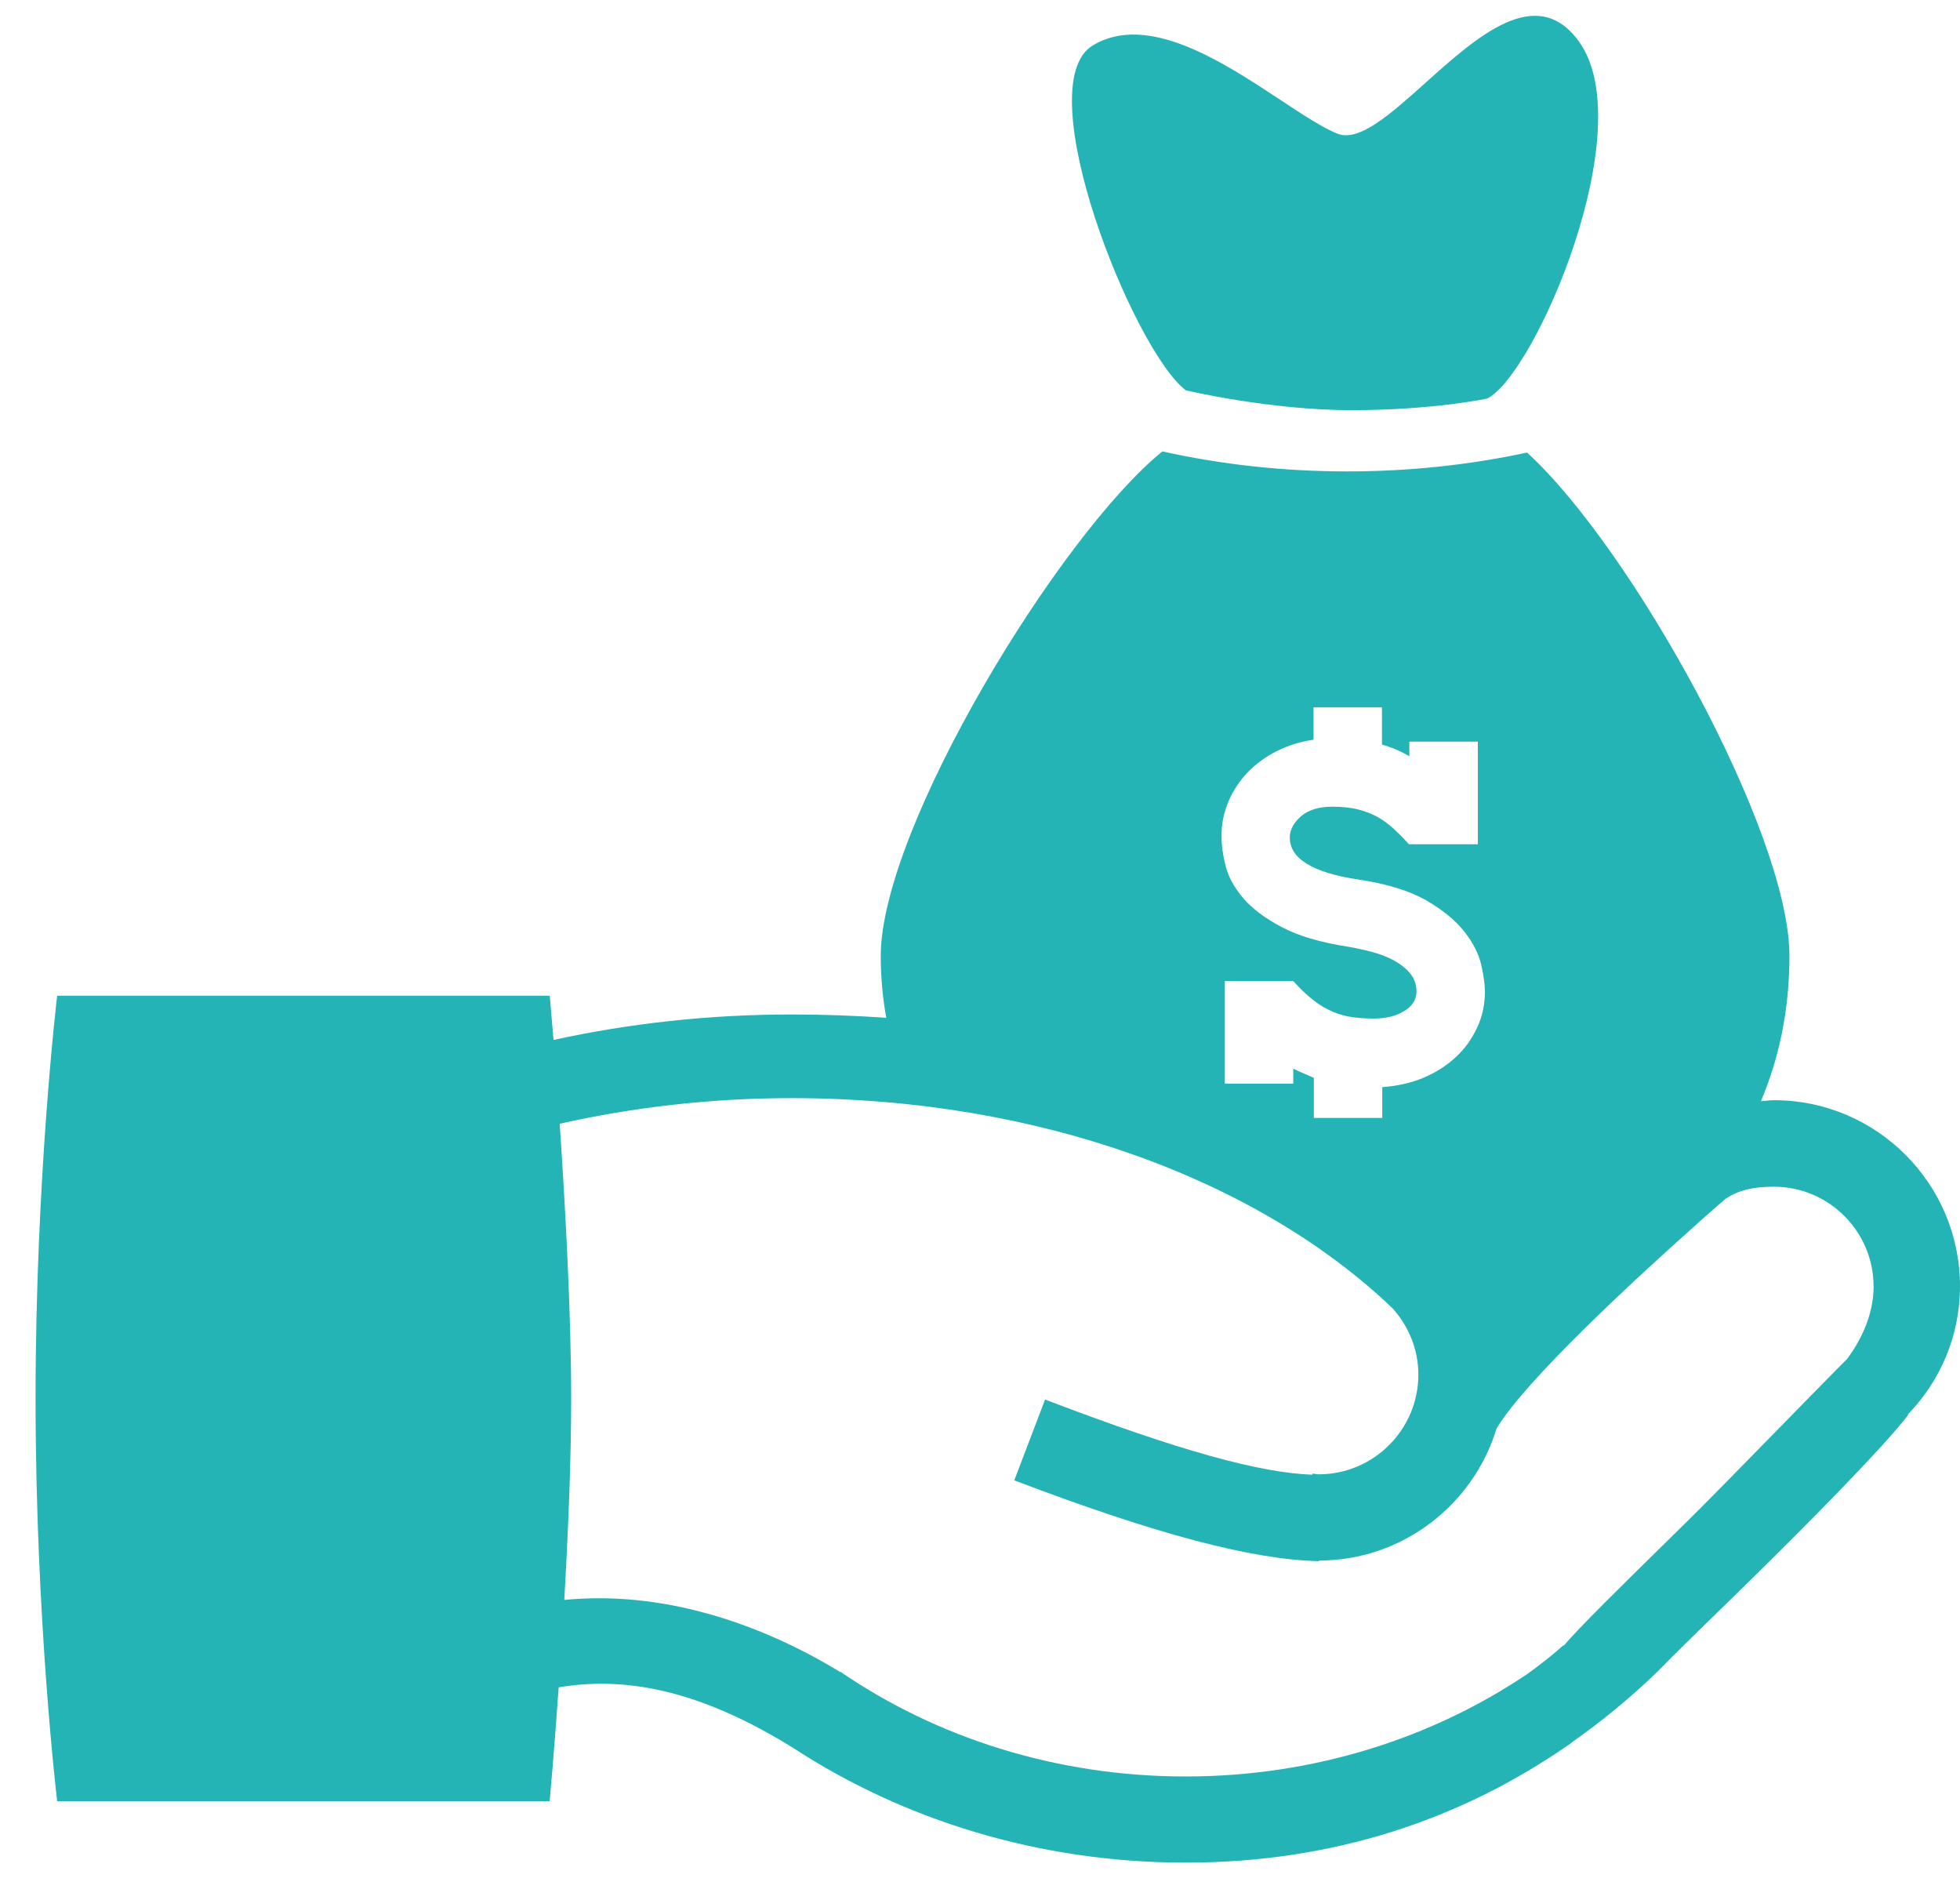 <svg width="55" height="53" viewBox="0 0 55 53" fill="none" xmlns="http://www.w3.org/2000/svg">
<path fill-rule="evenodd" clip-rule="evenodd" d="M37.922 11.508C35.624 11.508 33.278 10.951 33.278 10.951C31.823 9.869 28.814 2.394 30.664 1.275C32.204 0.344 34.32 1.74 35.945 2.813C36.565 3.222 37.113 3.584 37.531 3.751C38.136 3.993 39.023 3.199 39.994 2.329C41.461 1.015 43.123 -0.474 44.307 1.164C46.067 3.604 43.066 10.525 41.732 11.182C41.732 11.182 40.219 11.508 37.922 11.508ZM49.782 30.867C52.658 30.867 55 33.209 55 36.087C55 37.487 54.44 38.753 53.533 39.687H53.549C53.549 39.687 53.057 40.461 49.073 44.377C48.793 44.65 48.536 44.902 48.298 45.134C47.525 45.889 46.957 46.443 46.511 46.9C45.767 47.62 44.968 48.277 44.125 48.871C44.079 48.911 44.045 48.937 44.01 48.962L44.007 48.959C41.028 51.028 37.445 52.258 33.273 52.258C29.159 52.258 25.358 51.061 22.273 49.05C19.841 47.538 17.735 46.994 15.677 47.34C15.546 49.215 15.424 50.536 15.424 50.536H1.604C1.604 50.536 0.998 45.477 0.998 39.238C0.998 32.998 1.604 27.935 1.604 27.935H15.426C15.426 27.935 15.47 28.406 15.532 29.177C17.652 28.713 19.893 28.462 22.221 28.462C23.12 28.462 24.003 28.496 24.87 28.555C24.77 28.005 24.715 27.427 24.715 26.821C24.715 23.227 29.746 14.986 32.618 12.665C34.255 13.028 35.993 13.226 37.806 13.226C39.563 13.226 41.257 13.04 42.85 12.697C45.758 15.34 50.214 23.335 50.214 26.82C50.214 28.313 49.93 29.674 49.414 30.895C49.463 30.893 49.512 30.887 49.562 30.882C49.634 30.875 49.708 30.867 49.782 30.867ZM35.003 21.677C34.777 21.917 34.593 22.194 34.465 22.504C34.336 22.817 34.27 23.147 34.279 23.49C34.279 23.726 34.316 24 34.395 24.303C34.471 24.609 34.642 24.909 34.89 25.203C35.143 25.497 35.502 25.765 35.967 26.011C36.432 26.256 37.052 26.443 37.83 26.561C38.051 26.599 38.272 26.648 38.498 26.707C38.722 26.766 38.927 26.845 39.112 26.945C39.3 27.049 39.453 27.167 39.57 27.308C39.686 27.453 39.749 27.62 39.749 27.81C39.749 28.042 39.636 28.224 39.406 28.366C39.175 28.507 38.888 28.577 38.542 28.577C38.275 28.577 38.041 28.556 37.833 28.519C37.629 28.477 37.443 28.415 37.273 28.325C37.099 28.244 36.937 28.131 36.778 27.999C36.615 27.864 36.458 27.709 36.291 27.525H34.37V30.403H36.291V29.981C36.312 29.991 36.334 30.002 36.355 30.012C36.426 30.047 36.495 30.082 36.571 30.109C36.63 30.134 36.686 30.159 36.743 30.185C36.783 30.203 36.824 30.222 36.868 30.241V31.365H38.788V30.5C39.2 30.472 39.585 30.386 39.938 30.241C40.285 30.092 40.594 29.901 40.846 29.663C41.102 29.43 41.301 29.15 41.448 28.833C41.597 28.523 41.669 28.18 41.669 27.814C41.669 27.623 41.634 27.378 41.565 27.07C41.495 26.762 41.337 26.45 41.09 26.136C40.84 25.819 40.481 25.527 40.015 25.257C39.544 24.99 38.911 24.794 38.117 24.676C36.832 24.482 36.193 24.091 36.193 23.497C36.193 23.286 36.297 23.09 36.502 22.906C36.709 22.725 37.001 22.633 37.386 22.633C37.653 22.633 37.88 22.656 38.078 22.702C38.274 22.747 38.449 22.815 38.616 22.899C38.778 22.984 38.933 23.097 39.082 23.228C39.227 23.36 39.381 23.514 39.536 23.686H41.47V20.808H39.548V21.217C39.318 21.082 39.063 20.97 38.78 20.891V19.846H36.859V20.753C36.486 20.808 36.144 20.913 35.826 21.075C35.513 21.232 35.239 21.433 35.003 21.677ZM49.947 40.044C50.762 39.211 51.518 38.438 51.829 38.13C52.236 37.587 52.578 36.861 52.575 36.093C52.575 34.551 51.319 33.295 49.78 33.295C49.176 33.295 48.798 33.392 48.432 33.624C48.234 33.795 47.956 34.038 47.637 34.321C47.633 34.326 47.628 34.33 47.623 34.334C47.613 34.343 47.602 34.354 47.588 34.37V34.367C45.858 35.906 42.812 38.721 41.998 40.073V40.07C41.352 42.208 39.365 43.781 37.011 43.784V43.801C35.133 43.754 32.483 43.062 28.462 41.533L29.326 39.265C33.13 40.721 35.383 41.325 36.822 41.374L36.829 41.344C36.859 41.345 36.888 41.35 36.915 41.354C36.945 41.359 36.974 41.364 37.003 41.364C38.545 41.364 39.801 40.108 39.801 38.566C39.801 37.85 39.521 37.201 39.077 36.706C35.312 33.106 29.163 30.809 22.215 30.809C19.942 30.809 17.753 31.068 15.706 31.528C15.86 33.822 16.028 36.806 16.028 39.241C16.028 40.991 15.942 43.028 15.834 44.888C18.528 44.623 21.25 45.494 23.574 46.908H23.591C26.274 48.744 29.629 49.841 33.271 49.841C36.878 49.841 40.208 48.758 42.881 46.95C43.22 46.7 43.553 46.446 43.87 46.16L43.882 46.169C44.334 45.642 45.301 44.689 47.373 42.655C47.82 42.218 48.929 41.084 49.947 40.044Z" fill="#25B4B6"/>
</svg>
